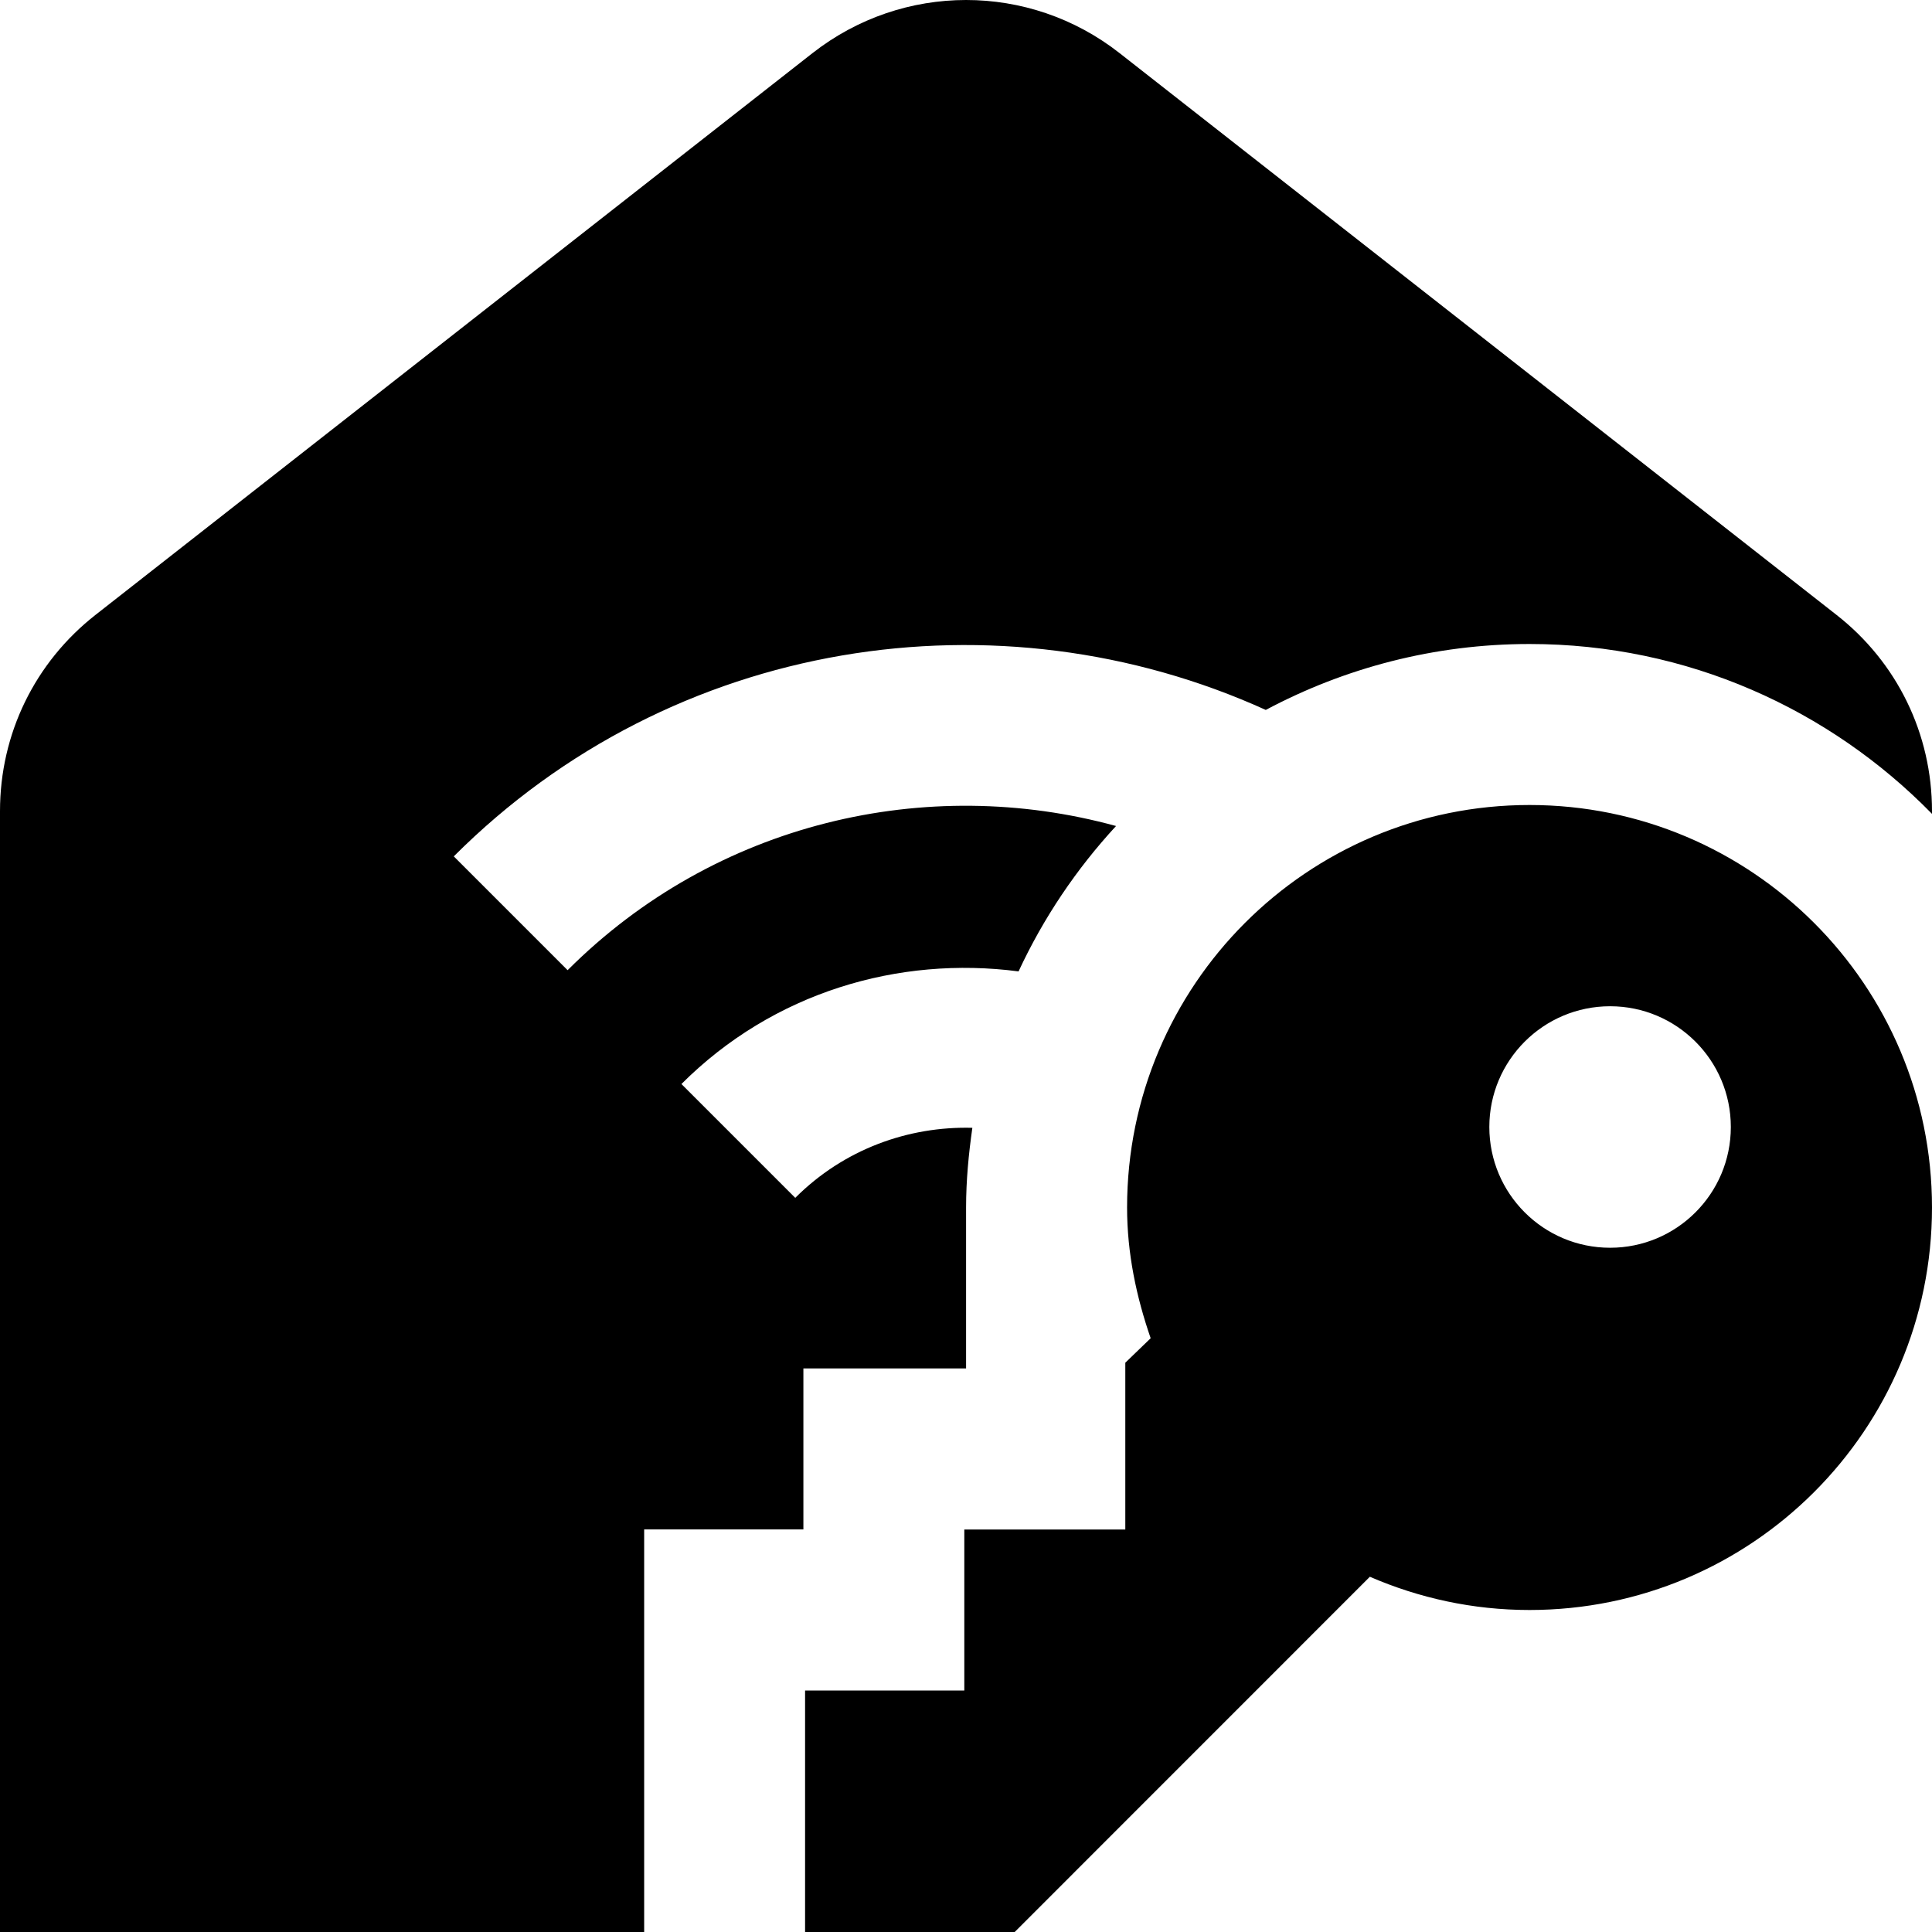 <svg id="Layer_1" viewBox="0 0 24 24" xmlns="http://www.w3.org/2000/svg" data-name="Layer 1"><path d="m19.001 10c-2.761 0-5 2.239-5 5 0 .572.116 1.112.293 1.624l-.315.304v2.072h-2v2h-1.978v3h2.604l4.412-4.413c.609.264 1.278.413 1.983.413 2.761 0 5-2.239 5-5s-2.239-5-5-5zm1 2.5c.828 0 1.5.672 1.5 1.5s-.672 1.5-1.5 1.5-1.5-.672-1.5-1.5.672-1.5 1.5-1.5zm-12 11.502h-8.001v-13.926c0-.96.433-1.848 1.188-2.439l8.905-6.977c1.123-.879 2.692-.881 3.815 0l8.904 6.977c.755.59 1.188 1.479 1.188 2.439v.034c-1.271-1.3-3.041-2.11-4.999-2.11-1.184 0-2.299.298-3.277.819-3.317-1.505-7.363-.905-10.087 1.819l1.414 1.414c1.842-1.842 4.464-2.436 6.813-1.791-.492.533-.902 1.141-1.211 1.806-1.489-.195-3.047.258-4.188 1.399l1.414 1.414c.605-.605 1.406-.891 2.2-.87-.046.324-.078.652-.078.989v2h-2.021v2h-1.978v5.002z"/></svg>